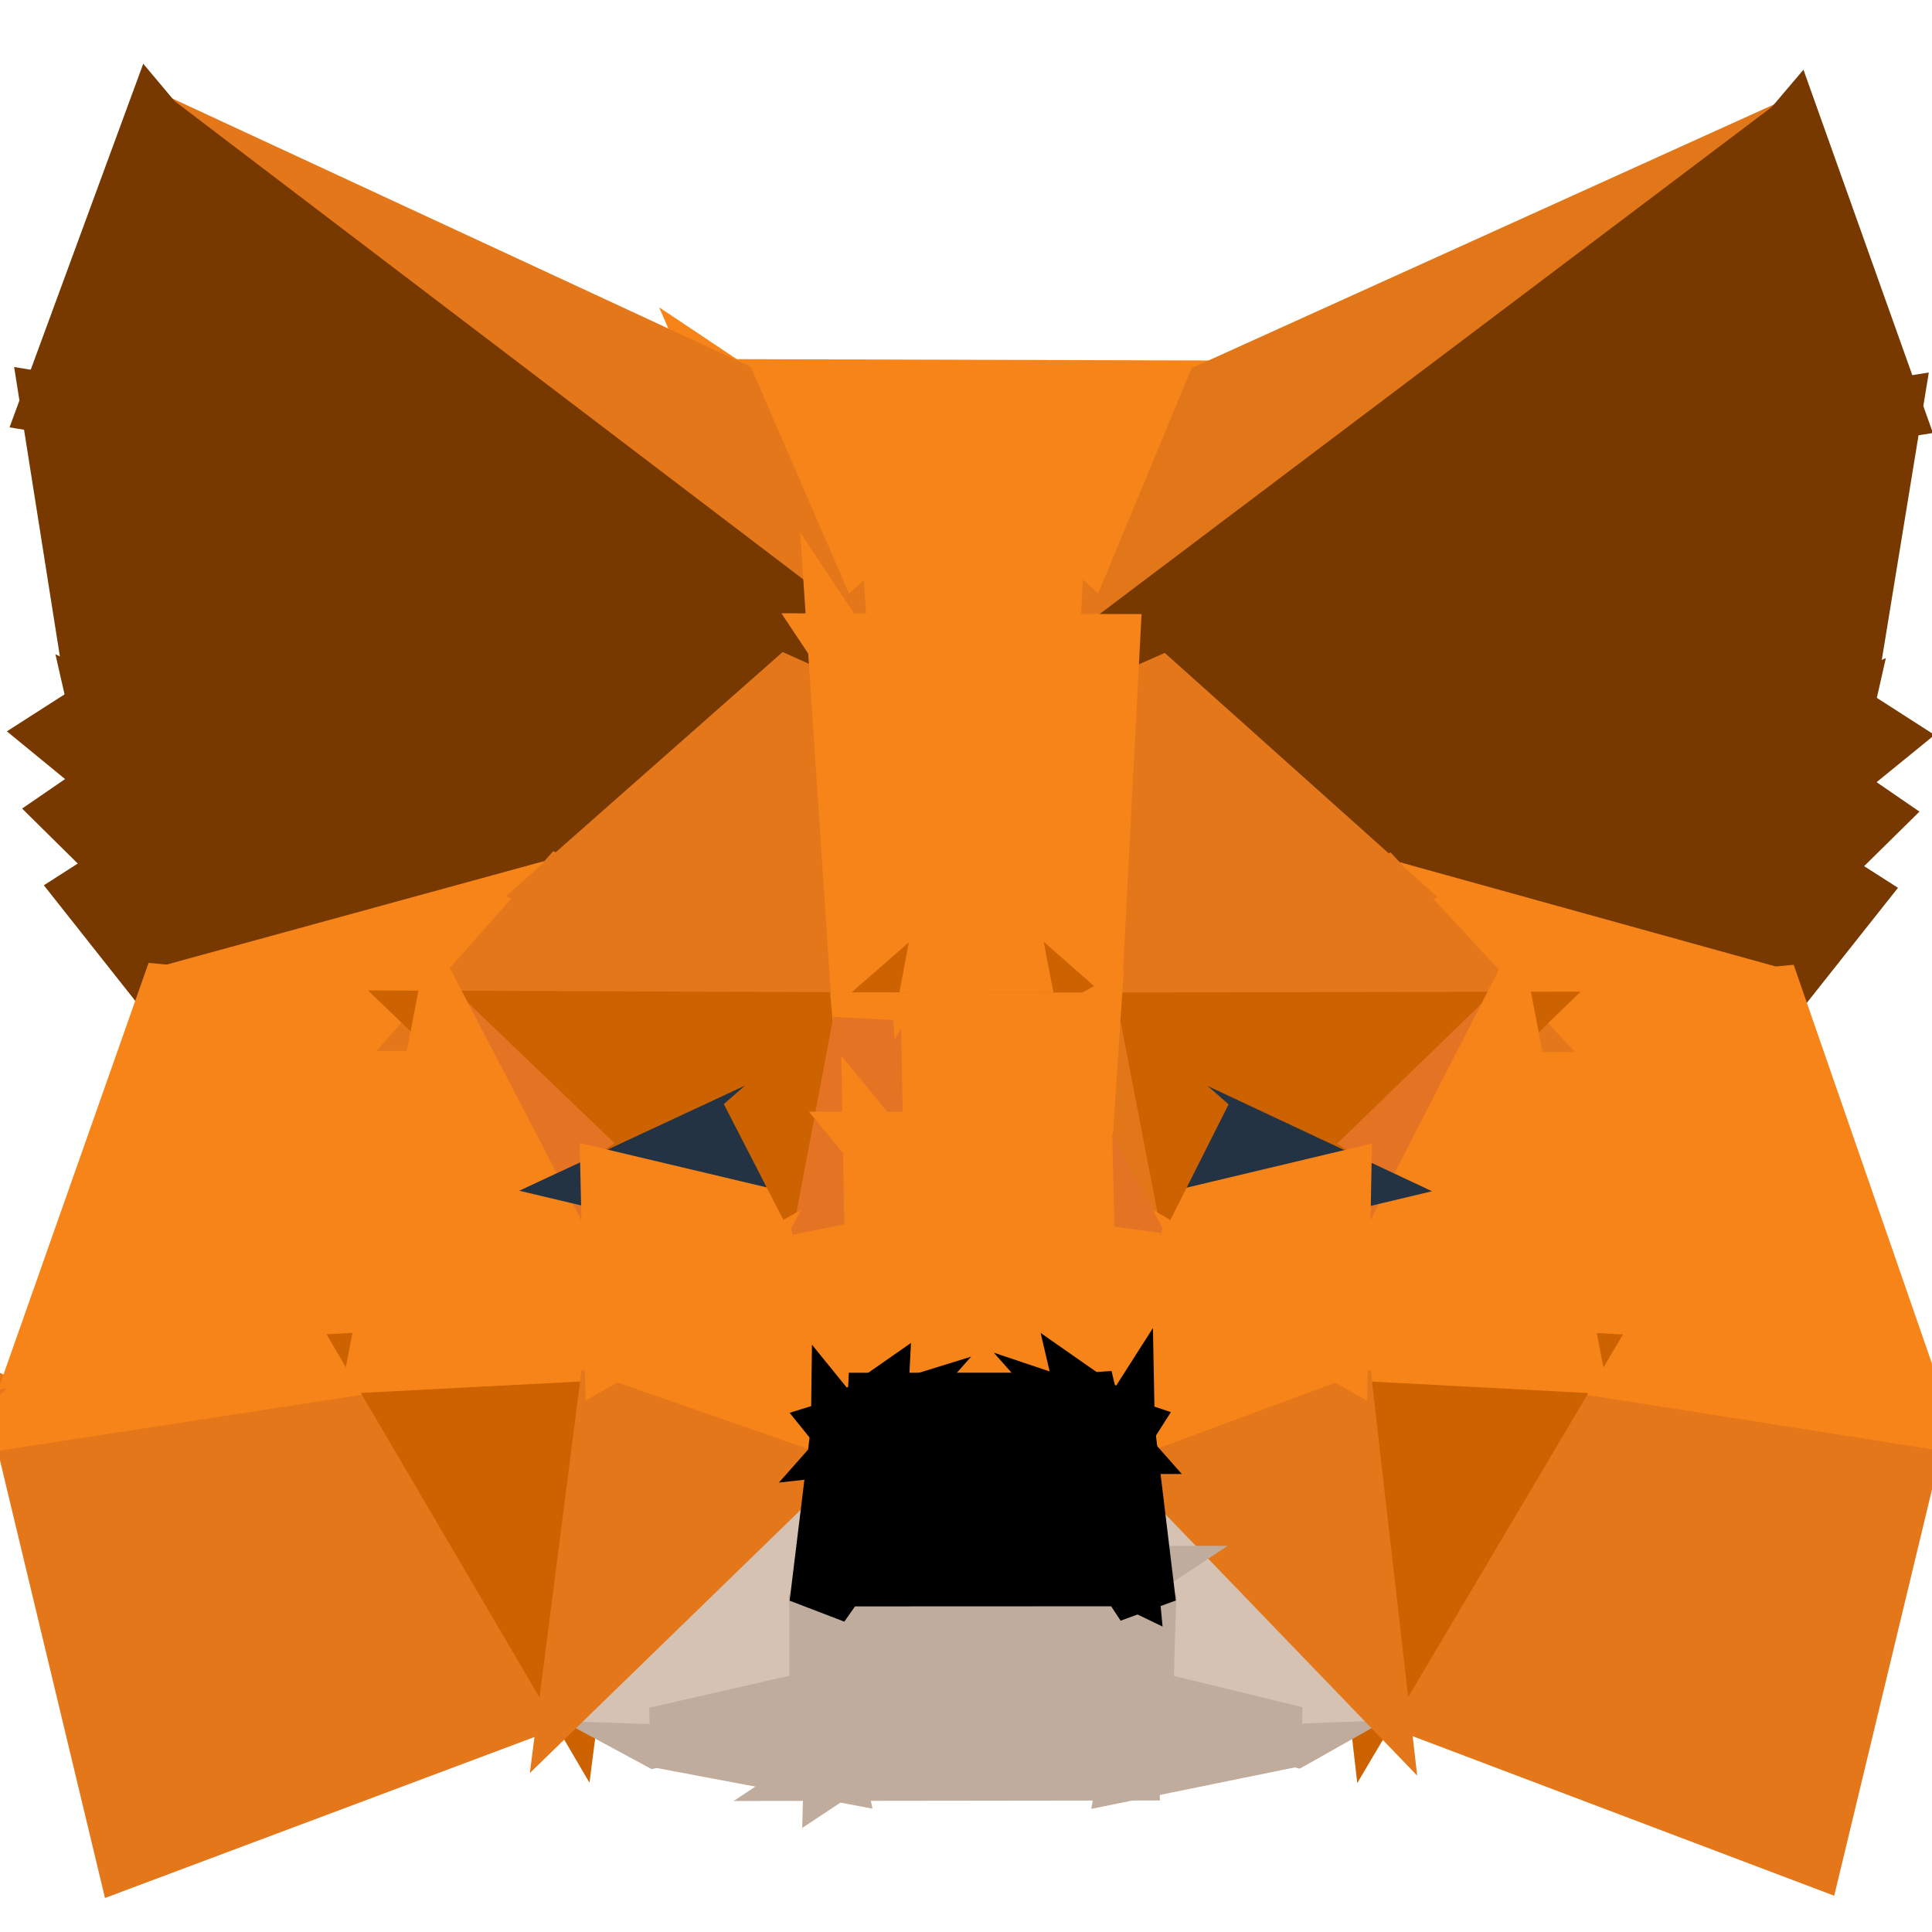 <svg width="32" height="32" viewBox="0 0 32 32" fill="none" xmlns="http://www.w3.org/2000/svg">
<g clip-path="url(#clip0_259_3396)">
<path d="M12.051 6.448L20.124 6.471L18.381 10.67L12.051 6.448Z" fill="#F78419" stroke="#F78419"/>
<path d="M18.381 10.67L13.877 10.66L12.051 6.448L18.381 10.67Z" fill="#F78419" stroke="#F78419"/>
<path d="M29.691 2.139L18.381 10.67L20.124 6.471L29.691 2.139Z" fill="#E17719" stroke="#E17719"/>
<path d="M13.877 10.66L2.544 2.038L12.051 6.448L13.877 10.66Z" fill="#E47719" stroke="#E47719"/>
<path d="M25.113 14.348L30.521 11.79L30.249 12.989L25.113 14.348Z" fill="#773900" stroke="#773900"/>
<path d="M30.078 14.43L25.113 14.348L30.249 12.989L30.078 14.43Z" fill="#773900" stroke="#773900"/>
<path d="M29.365 16.514L22.911 14.724L25.113 14.348L29.365 16.514Z" fill="#773900" stroke="#773900"/>
<path d="M30.078 14.43L29.365 16.514L25.113 14.348L30.078 14.43Z" fill="#773900" stroke="#773900"/>
<path d="M7.052 14.32L1.91 12.939L1.635 11.733L7.052 14.32Z" fill="#773900" stroke="#773900"/>
<path d="M30.521 11.79L25.113 14.348L24.89 7.794L30.521 11.79Z" fill="#773900" stroke="#773900"/>
<path d="M24.89 7.794L25.113 14.348L22.911 14.724L24.89 7.794Z" fill="#773900" stroke="#773900"/>
<path d="M2.084 14.387L1.91 12.939L7.052 14.32L2.084 14.387Z" fill="#773900" stroke="#773900"/>
<path d="M2.803 16.483L7.052 14.32L9.294 14.704L2.803 16.483Z" fill="#773900" stroke="#773900"/>
<path d="M2.084 14.387L7.052 14.32L2.803 16.483L2.084 14.387Z" fill="#773900" stroke="#773900"/>
<path d="M7.334 7.747L7.052 14.32L1.635 11.733L7.334 7.747Z" fill="#773900" stroke="#773900"/>
<path d="M9.294 14.704L7.052 14.32L7.334 7.747L9.294 14.704Z" fill="#773900" stroke="#773900"/>
<path d="M20.809 27.096L21.111 27.138L22.808 27.999L20.809 27.096Z" fill="#E17719" stroke="#E17719"/>
<path d="M9.454 28.011L11.095 27.145L11.35 27.103L9.454 28.011Z" fill="#E17719" stroke="#E17719"/>
<path d="M31.192 12.221L30.249 12.989L30.521 11.79L31.192 12.221Z" fill="#773900" stroke="#773900"/>
<path d="M31.776 23.464L30.027 30.731L22.808 27.999L31.776 23.464Z" fill="#E47719" stroke="#E47719"/>
<path d="M22.911 14.724L18.381 10.67L24.89 7.794L22.911 14.724Z" fill="#773900" stroke="#773900"/>
<path d="M30.078 14.43L30.249 12.989L31.01 13.512L30.078 14.43Z" fill="#773900" stroke="#773900"/>
<path d="M24.89 7.794L31.342 6.772L30.521 11.79L24.89 7.794Z" fill="#773900" stroke="#773900"/>
<path d="M7.334 7.747L13.877 10.66L9.294 14.704L7.334 7.747Z" fill="#773900" stroke="#773900"/>
<path d="M0.963 12.163L1.634 11.733L1.909 12.939L0.963 12.163Z" fill="#773900" stroke="#773900"/>
<path d="M9.454 28.011L2.093 30.77L0.341 23.467L9.454 28.011Z" fill="#E47719" stroke="#E47719"/>
<path d="M29.365 16.514L30.078 14.43L30.701 14.828L29.365 16.514Z" fill="#773900" stroke="#773900"/>
<path d="M2.084 14.387L1.148 13.462L1.909 12.939L2.084 14.387Z" fill="#773900" stroke="#773900"/>
<path d="M1.634 11.733L0.836 6.684L7.334 7.747L1.634 11.733Z" fill="#773900" stroke="#773900"/>
<path d="M24.944 16.927L29.365 16.514L31.775 23.464L24.944 16.927Z" fill="#F78419" stroke="#F78419"/>
<path d="M2.803 16.483L1.461 14.786L2.084 14.387L2.803 16.483Z" fill="#773900" stroke="#773900"/>
<path d="M22.808 27.999L26.031 22.558L31.776 23.464L22.808 27.999Z" fill="#E47719" stroke="#E47719"/>
<path d="M24.944 16.927L31.775 23.464L26.031 22.558L24.944 16.927Z" fill="#F78419" stroke="#F78419"/>
<path d="M7.343 16.909L0.341 23.467L2.803 16.483L7.343 16.909Z" fill="#F78419" stroke="#F78419"/>
<path d="M29.365 16.514L24.943 16.927L22.911 14.724L29.365 16.514Z" fill="#F78419" stroke="#F78419"/>
<path d="M2.803 16.483L9.294 14.704L7.343 16.909L2.803 16.483Z" fill="#F78419" stroke="#F78419"/>
<path d="M0.341 23.467L6.255 22.556L9.454 28.011L0.341 23.467Z" fill="#E47719" stroke="#E47719"/>
<path d="M6.255 22.556L0.341 23.467L7.343 16.909L6.255 22.556Z" fill="#F78419" stroke="#F78419"/>
<path d="M22.911 14.724L24.944 16.927L18.055 16.94L22.911 14.724Z" fill="#E47719" stroke="#E47719"/>
<path d="M18.055 16.94L18.381 10.67L22.911 14.724L18.055 16.94Z" fill="#E47719" stroke="#E47719"/>
<path d="M9.294 14.704L13.877 10.66L14.294 16.936L9.294 14.704Z" fill="#E47719" stroke="#E47719"/>
<path d="M14.294 16.936L7.343 16.909L9.294 14.704L14.294 16.936Z" fill="#E47719" stroke="#E47719"/>
<path d="M29.691 2.139L31.342 6.772L24.89 7.794L29.691 2.139Z" fill="#773900" stroke="#773900"/>
<path d="M24.89 7.794L18.381 10.67L29.691 2.139L24.89 7.794Z" fill="#773900" stroke="#773900"/>
<path d="M2.544 2.038L13.877 10.66L7.334 7.747L2.544 2.038Z" fill="#773900" stroke="#773900"/>
<path d="M7.334 7.747L0.836 6.683L2.544 2.038L7.334 7.747Z" fill="#773900" stroke="#773900"/>
<path d="M13.877 10.66L18.381 10.67L18.055 16.94L13.877 10.66Z" fill="#F78419" stroke="#F78419"/>
<path d="M18.055 16.94L14.294 16.936L13.877 10.66L18.055 16.94Z" fill="#F78419" stroke="#F78419"/>
<path d="M22.808 27.999L22.161 22.353L26.031 22.558L22.808 27.999Z" fill="#CD6200" stroke="#CD6200"/>
<path d="M9.454 28.011L6.255 22.556L10.18 22.352L9.454 28.011Z" fill="#CD6200" stroke="#CD6200"/>
<path d="M18.055 16.94L24.944 16.927L22.212 19.576L18.055 16.94Z" fill="#CD6200" stroke="#CD6200"/>
<path d="M24.944 16.927L22.161 22.353L22.212 19.576L24.944 16.927Z" fill="#E47424" stroke="#E47424"/>
<path d="M26.031 22.558L22.161 22.353L24.944 16.927L26.031 22.558Z" fill="#F78419" stroke="#F78419"/>
<path d="M10.116 19.568L7.343 16.909L14.294 16.936L10.116 19.568Z" fill="#CD6200" stroke="#CD6200"/>
<path d="M7.343 16.909L10.116 19.568L10.18 22.352L7.343 16.909Z" fill="#E47424" stroke="#E47424"/>
<path d="M7.343 16.909L10.18 22.352L6.255 22.556L7.343 16.909Z" fill="#F78419" stroke="#F78419"/>
<path d="M18.931 28.15L22.808 27.999L21.455 28.762L18.931 28.15Z" fill="#C0AC9D" stroke="#C0AC9D"/>
<path d="M10.865 28.773L9.454 28.011L13.575 28.154L10.865 28.773Z" fill="#C0AC9D" stroke="#C0AC9D"/>
<path d="M22.212 19.576L19.729 18.412L18.055 16.94L22.212 19.576Z" fill="#CD6200" stroke="#CD6200"/>
<path d="M14.294 16.936L12.612 18.406L10.116 19.568L14.294 16.936Z" fill="#CD6200" stroke="#CD6200"/>
<path d="M18.978 26.569L22.808 27.999L18.931 28.15L18.978 26.569Z" fill="#D6C2B2" stroke="#D6C2B2"/>
<path d="M22.808 27.999L18.978 26.569L18.628 23.66L22.808 27.999Z" fill="#D6C2B2" stroke="#D6C2B2"/>
<path d="M18.628 23.66L22.161 22.353L22.808 27.999L18.628 23.66Z" fill="#E47719" stroke="#E47719"/>
<path d="M18.725 20.407L19.728 18.411L22.212 19.576L18.725 20.407Z" fill="#243343" stroke="#243343"/>
<path d="M22.161 22.353L18.725 20.407L22.212 19.576L22.161 22.353Z" fill="#F78419" stroke="#F78419"/>
<path d="M13.575 26.573L13.575 28.154L9.454 28.011L13.575 26.573Z" fill="#D6C2B2" stroke="#D6C2B2"/>
<path d="M9.454 28.011L13.931 23.66L13.575 26.573L9.454 28.011Z" fill="#D6C2B2" stroke="#D6C2B2"/>
<path d="M13.931 23.66L9.454 28.011L10.18 22.352L13.931 23.66Z" fill="#E47719" stroke="#E47719"/>
<path d="M13.64 20.404L10.116 19.568L12.612 18.406L13.64 20.404Z" fill="#243343" stroke="#243343"/>
<path d="M10.18 22.352L10.116 19.568L13.64 20.404L10.18 22.352Z" fill="#F78419" stroke="#F78419"/>
<path d="M19.729 18.412L18.725 20.407L18.055 16.94L19.729 18.412Z" fill="#CD6200" stroke="#CD6200"/>
<path d="M12.612 18.406L14.294 16.936L13.64 20.404L12.612 18.406Z" fill="#CD6200" stroke="#CD6200"/>
<path d="M18.725 20.407L17.926 18.916L18.055 16.94L18.725 20.407Z" fill="#E17719" stroke="#E17719"/>
<path d="M14.46 18.914L14.294 16.936L18.055 16.94L14.46 18.914Z" fill="#F78419" stroke="#F78419"/>
<path d="M18.055 16.94L17.925 18.916L14.46 18.914L18.055 16.94Z" fill="#F78419" stroke="#F78419"/>
<path d="M13.64 20.404L14.294 16.936L14.46 18.914L13.64 20.404Z" fill="#E47424" stroke="#E47424"/>
<path d="M21.455 28.762L18.706 29.322L18.931 28.149L21.455 28.762Z" fill="#C0AC9D" stroke="#C0AC9D"/>
<path d="M13.575 28.154L13.813 29.328L10.865 28.773L13.575 28.154Z" fill="#C0AC9D" stroke="#C0AC9D"/>
<path d="M18.725 20.407L22.161 22.353L18.628 23.66L18.725 20.407Z" fill="#F78419" stroke="#F78419"/>
<path d="M13.931 23.66L10.18 22.352L13.64 20.404L13.931 23.66Z" fill="#F78419" stroke="#F78419"/>
<path d="M17.926 18.916L18.725 20.407L18.021 23.236L17.926 18.916Z" fill="#E47424" stroke="#E47424"/>
<path d="M18.628 23.66L18.021 23.236L18.725 20.407L18.628 23.66Z" fill="#F78419" stroke="#F78419"/>
<path d="M14.46 18.914L14.537 23.236L13.64 20.404L14.46 18.914Z" fill="#E47424" stroke="#E47424"/>
<path d="M13.64 20.404L14.537 23.236L13.931 23.66L13.64 20.404Z" fill="#F78419" stroke="#F78419"/>
<path d="M14.46 18.914L17.925 18.916L18.021 23.236L14.46 18.914Z" fill="#F78419" stroke="#F78419"/>
<path d="M18.021 23.236L14.537 23.236L14.46 18.914L18.021 23.236Z" fill="#F78419" stroke="#F78419"/>
<path d="M18.978 26.569L18.932 28.15L18.706 29.322L18.978 26.569Z" fill="#C0AC9D" stroke="#C0AC9D"/>
<path d="M13.813 29.328L13.575 28.154L13.575 26.573L13.813 29.328Z" fill="#C0AC9D" stroke="#C0AC9D"/>
<path d="M18.674 26.105L18.706 29.322L13.813 29.328L18.674 26.105Z" fill="#C0AC9D" stroke="#C0AC9D"/>
<path d="M18.706 29.322L18.674 26.105L18.978 26.569L18.706 29.322Z" fill="#C0AC9D" stroke="#C0AC9D"/>
<path d="M13.575 26.573L13.901 26.107L13.813 29.328L13.575 26.573Z" fill="#C0AC9D" stroke="#C0AC9D"/>
<path d="M13.813 29.328L13.9 26.107L18.674 26.105L13.813 29.328Z" fill="#C0AC9D" stroke="#C0AC9D"/>
<path d="M18.628 23.66L18.979 26.569L18.674 26.105L18.628 23.66Z" fill="black" stroke="black"/>
<path d="M13.901 26.107L13.575 26.573L13.931 23.66L13.901 26.107Z" fill="black" stroke="black"/>
<path d="M18.077 23.475L18.021 23.236L18.628 23.66L18.077 23.475Z" fill="black" stroke="black"/>
<path d="M14.526 23.476L14.537 23.237L18.021 23.236L14.526 23.476Z" fill="black" stroke="black"/>
<path d="M18.021 23.236L18.077 23.475L14.526 23.476L18.021 23.236Z" fill="black" stroke="black"/>
<path d="M13.931 23.66L14.538 23.237L14.526 23.476L13.931 23.66Z" fill="black" stroke="black"/>
<path d="M18.675 26.105L18.466 23.914L18.628 23.66L18.675 26.105Z" fill="black" stroke="black"/>
<path d="M18.628 23.66L18.466 23.914L18.077 23.475L18.628 23.66Z" fill="black" stroke="black"/>
<path d="M13.931 23.66L14.138 23.915L13.9 26.107L13.931 23.66Z" fill="black" stroke="black"/>
<path d="M14.526 23.476L14.137 23.915L13.931 23.66L14.526 23.476Z" fill="black" stroke="black"/>
<path d="M14.137 23.915L18.465 23.914L18.674 26.105L14.137 23.915Z" fill="black" stroke="black"/>
<path d="M18.674 26.105L13.9 26.107L14.137 23.915L18.674 26.105Z" fill="black" stroke="black"/>
<path d="M18.077 23.475L18.465 23.914L14.137 23.915L18.077 23.475Z" fill="black" stroke="black"/>
<path d="M14.137 23.915L14.526 23.476L18.077 23.475L14.137 23.915Z" fill="black" stroke="black"/>
</g>
<defs>
<clipPath id="clip0_259_3396">
<rect width="32" height="32" fill="white"/>
</clipPath>
</defs>
</svg>
